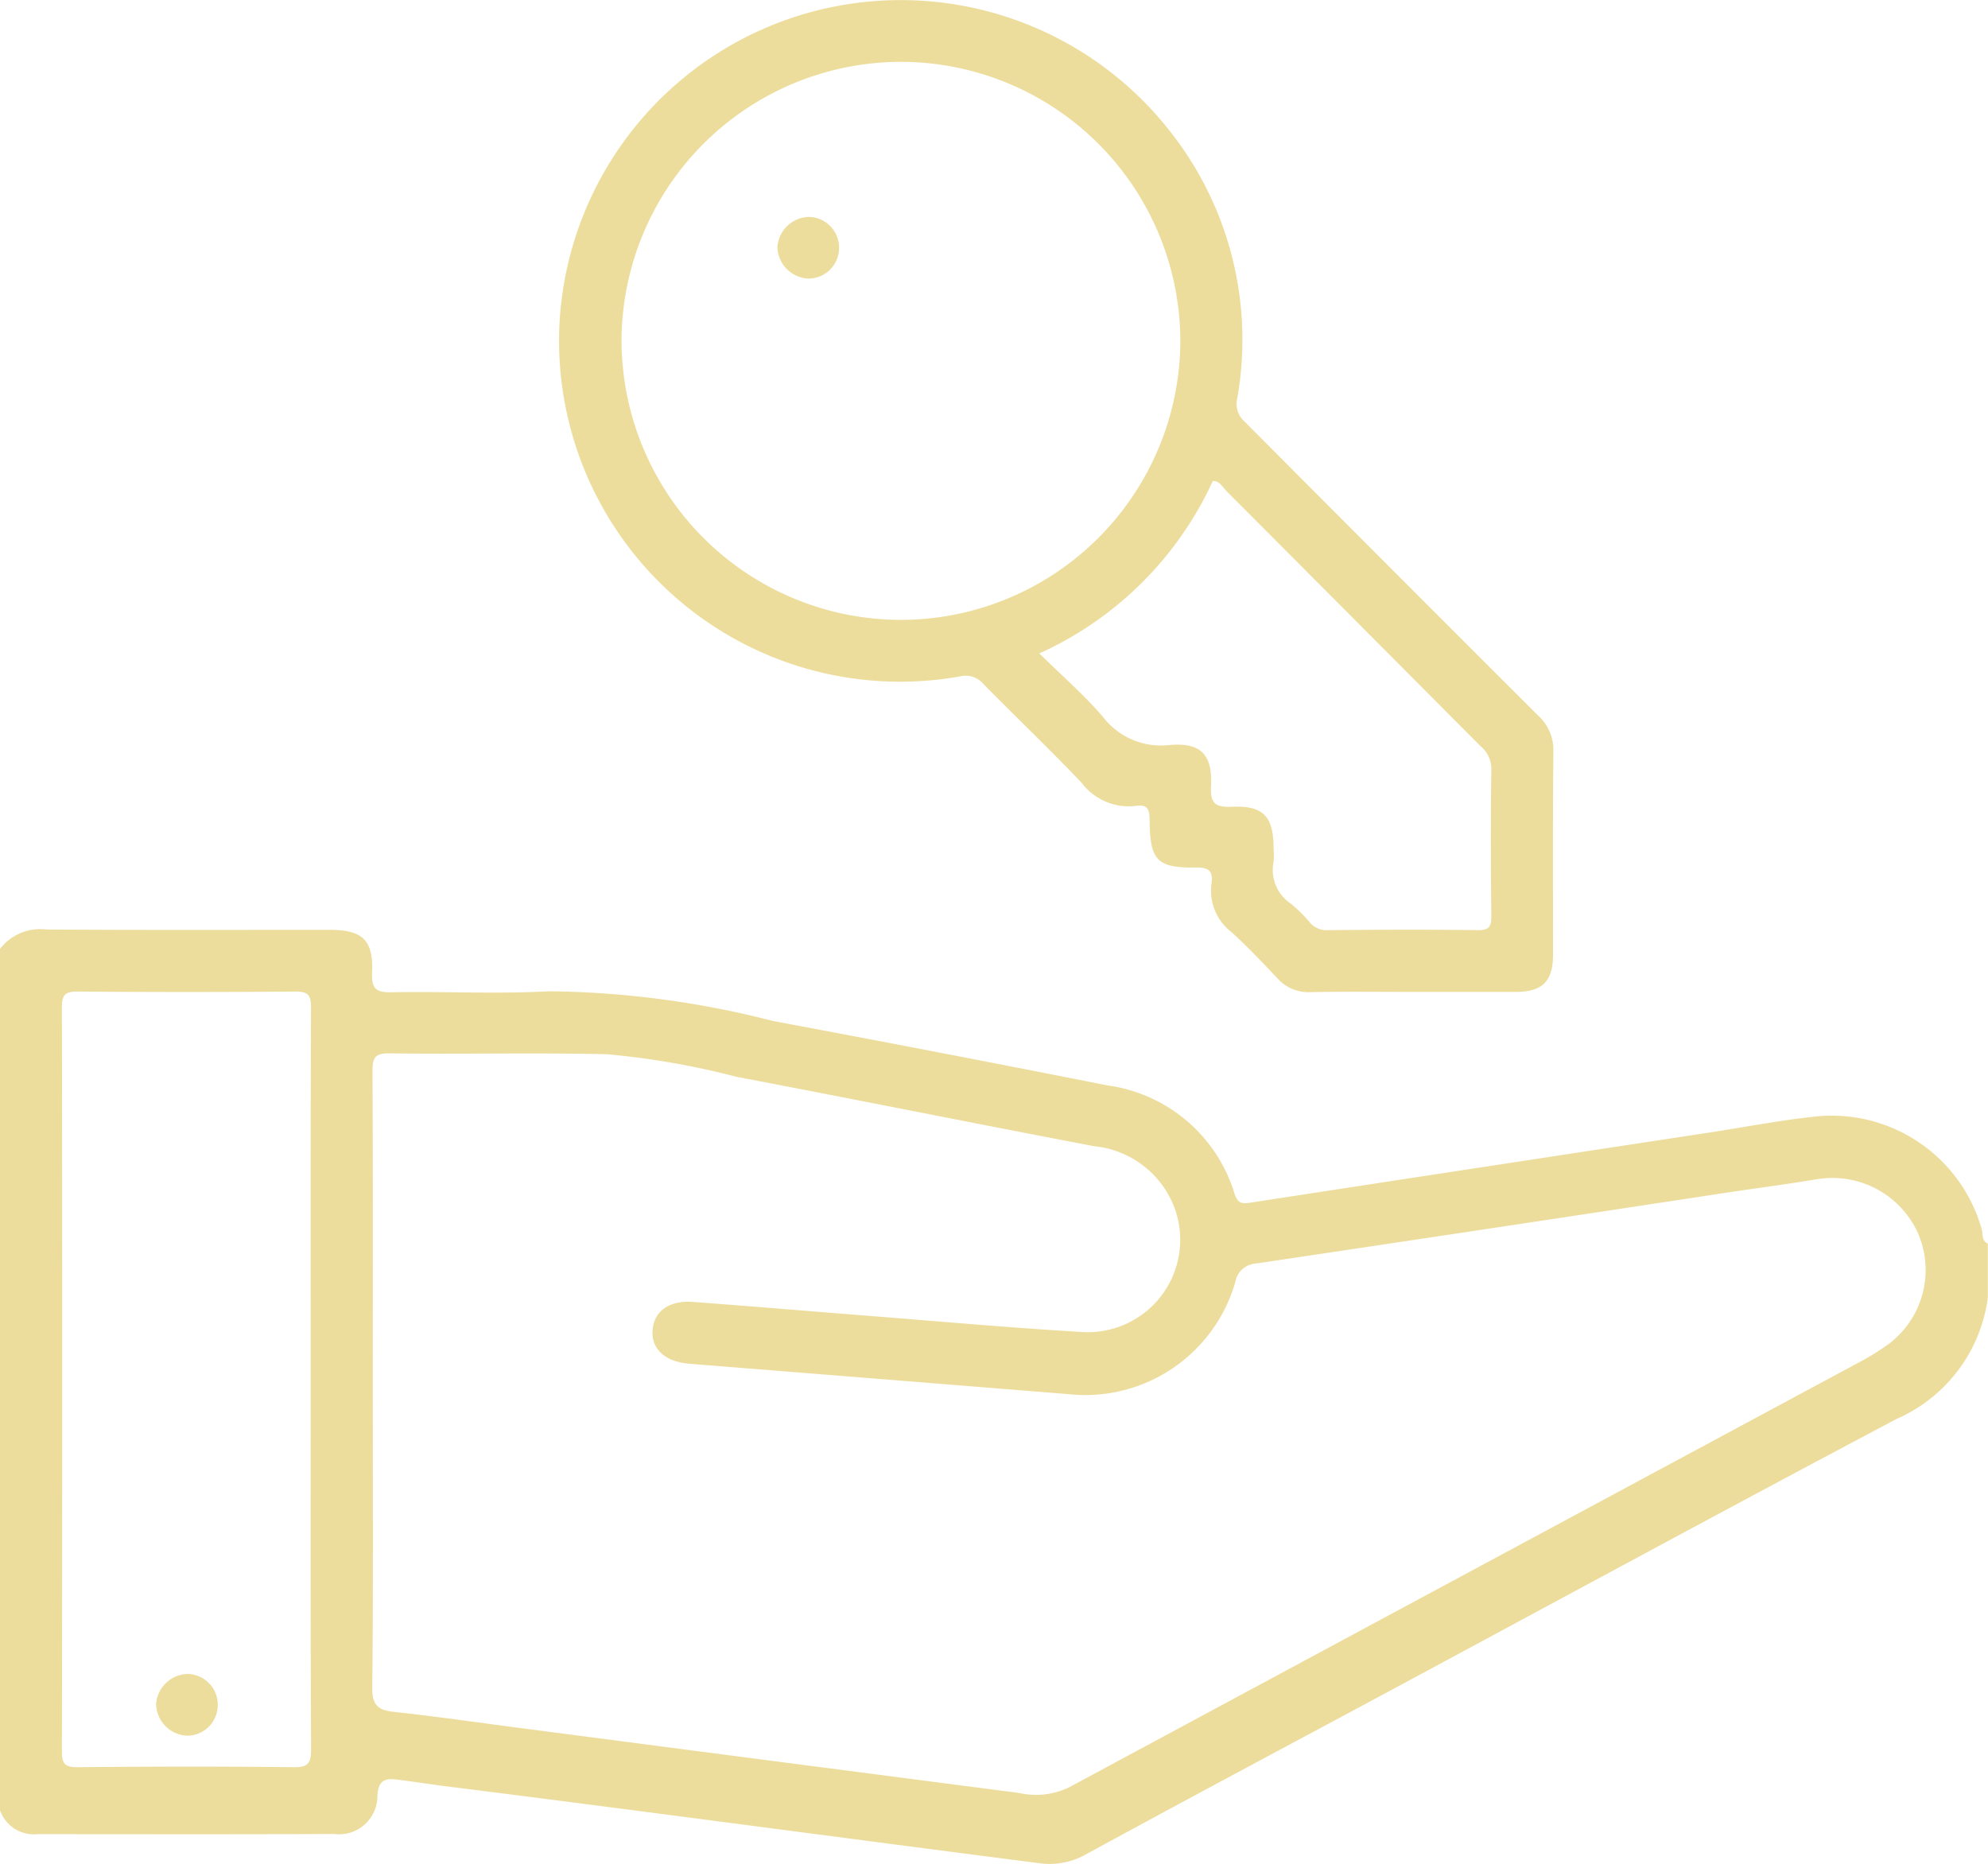 <svg xmlns="http://www.w3.org/2000/svg" width="52.724" height="49.435" viewBox="0 0 52.724 49.435">
  <g id="Grupo_153386" data-name="Grupo 153386" transform="translate(166.777 -280.96)">
    <path id="Trazado_197625" data-name="Trazado 197625" d="M-114.223,480.331a4.134,4.134,0,0,0-4.482-2.968c-.918.1-1.827.278-2.741.417q-6.1.928-12.19,1.862c-.244.038-.322-.017-.4-.242a4.1,4.1,0,0,0-3.366-2.87q-4.432-.878-8.874-1.709a24.752,24.752,0,0,0-5.936-.788c-1.385.077-2.779,0-4.167.026-.423.009-.548-.087-.53-.522.036-.869-.253-1.132-1.125-1.133-2.5,0-5.009.009-7.513-.009a1.342,1.342,0,0,0-1.236.522v22.815a.948.948,0,0,0,.992.655c2.625,0,5.25.007,7.876-.005a1.017,1.017,0,0,0,1.147-1.046c.035-.345.172-.437.493-.4.494.06.985.14,1.478.2,5.19.652,10.373,1.353,15.561,2.018a1.945,1.945,0,0,0,1.236-.219c2.679-1.461,5.374-2.894,8.062-4.338,4.485-2.411,8.96-4.84,13.46-7.222a4.093,4.093,0,0,0,2.42-3.213v-1.439C-114.231,480.65-114.182,480.461-114.223,480.331ZM-159,494.611c-1.9-.023-3.81-.019-5.714,0-.336,0-.421-.084-.421-.42q.016-9.865,0-19.73c0-.333.082-.424.419-.421q2.883.025,5.766,0c.336,0,.422.084.421.42-.013,3.288-.008,6.577-.008,9.865,0,3.271-.007,6.542.01,9.814C-158.527,494.519-158.615,494.616-159,494.611Zm42.363-11.261a6.61,6.61,0,0,1-.869.542q-10.46,5.624-20.918,11.253a2.028,2.028,0,0,1-1.332.148q-6.654-.863-13.308-1.732c-1.088-.142-2.174-.3-3.264-.417-.416-.046-.581-.169-.576-.641.029-2.723.014-5.446.014-8.169s.007-5.446-.008-8.169c0-.361.052-.492.461-.486,1.922.026,3.845-.022,5.765.024a21.238,21.238,0,0,1,3.434.6c3.162.6,6.318,1.238,9.48,1.839a2.543,2.543,0,0,1,2.162,1.724,2.452,2.452,0,0,1-2.537,3.2c-1.934-.115-3.865-.29-5.8-.441-1.488-.117-2.974-.243-4.462-.353-.642-.048-1.042.249-1.076.76-.033.495.343.829.982.88q5.026.4,10.052.806a4.141,4.141,0,0,0,4.425-2.986.59.59,0,0,1,.546-.479q6.228-.927,12.453-1.875c.813-.123,1.629-.227,2.439-.363a2.492,2.492,0,0,1,2.655,1.413A2.454,2.454,0,0,1-116.639,483.35Z" transform="translate(0 -166.784)" fill="#eddd9c"/>
    <path id="Trazado_197626" data-name="Trazado 197626" d="M-40.94,298.9a.619.619,0,0,1,.625.195c.865.88,1.76,1.732,2.61,2.626a1.565,1.565,0,0,0,1.439.612c.3-.047.361.083.363.365.007,1.085.194,1.284,1.241,1.269.36-.005.443.121.4.434a1.376,1.376,0,0,0,.518,1.268c.432.39.832.816,1.234,1.238a1.086,1.086,0,0,0,.861.365c.909-.018,1.819-.006,2.728-.006s1.819,0,2.728,0c.71,0,.989-.281.99-.993,0-1.8-.008-3.6.008-5.395a1.226,1.226,0,0,0-.407-.944q-3.895-3.888-7.776-7.788a.626.626,0,0,1-.2-.625,8.915,8.915,0,0,0-1.764-7.054,9.072,9.072,0,0,0-9.81-3.11,9.062,9.062,0,0,0-6.4,8.152A9.044,9.044,0,0,0-40.94,298.9Zm7.061-4.931q3.375,3.385,6.745,6.773a.783.783,0,0,1,.294.609c-.019,1.3-.016,2.6,0,3.9,0,.276-.052.381-.358.377-1.32-.018-2.641-.012-3.961,0a.588.588,0,0,1-.492-.2,3.632,3.632,0,0,0-.51-.505,1.077,1.077,0,0,1-.454-1.108,2.209,2.209,0,0,0,0-.359c0-.841-.272-1.138-1.1-1.1-.44.018-.582-.081-.559-.546.041-.835-.264-1.16-1.093-1.093a1.936,1.936,0,0,1-1.772-.744c-.511-.594-1.11-1.113-1.689-1.684a9.241,9.241,0,0,0,4.6-4.571C-34.051,293.709-33.98,293.864-33.879,293.965ZM-42.52,282.6a7.42,7.42,0,0,1,7.432,7.393A7.423,7.423,0,0,1-42.5,297.4a7.42,7.42,0,0,1-7.408-7.417A7.419,7.419,0,0,1-42.52,282.6Z" transform="translate(-100.385)" fill="#eddd9c"/>
    <path id="Trazado_197627" data-name="Trazado 197627" d="M-133.777,625.723a.859.859,0,0,0-.844.8.861.861,0,0,0,.806.837.812.812,0,0,0,.829-.8A.816.816,0,0,0-133.777,625.723Z" transform="translate(-28.016 -300.369)" fill="#eddd9c"/>
    <path id="Trazado_197628" data-name="Trazado 197628" d="M-5.85,327.268a.812.812,0,0,0,.822-.805.815.815,0,0,0-.8-.83.858.858,0,0,0-.836.805A.862.862,0,0,0-5.85,327.268Z" transform="translate(-139.496 -38.92)" fill="#eddd9c"/>
  </g>
</svg>
